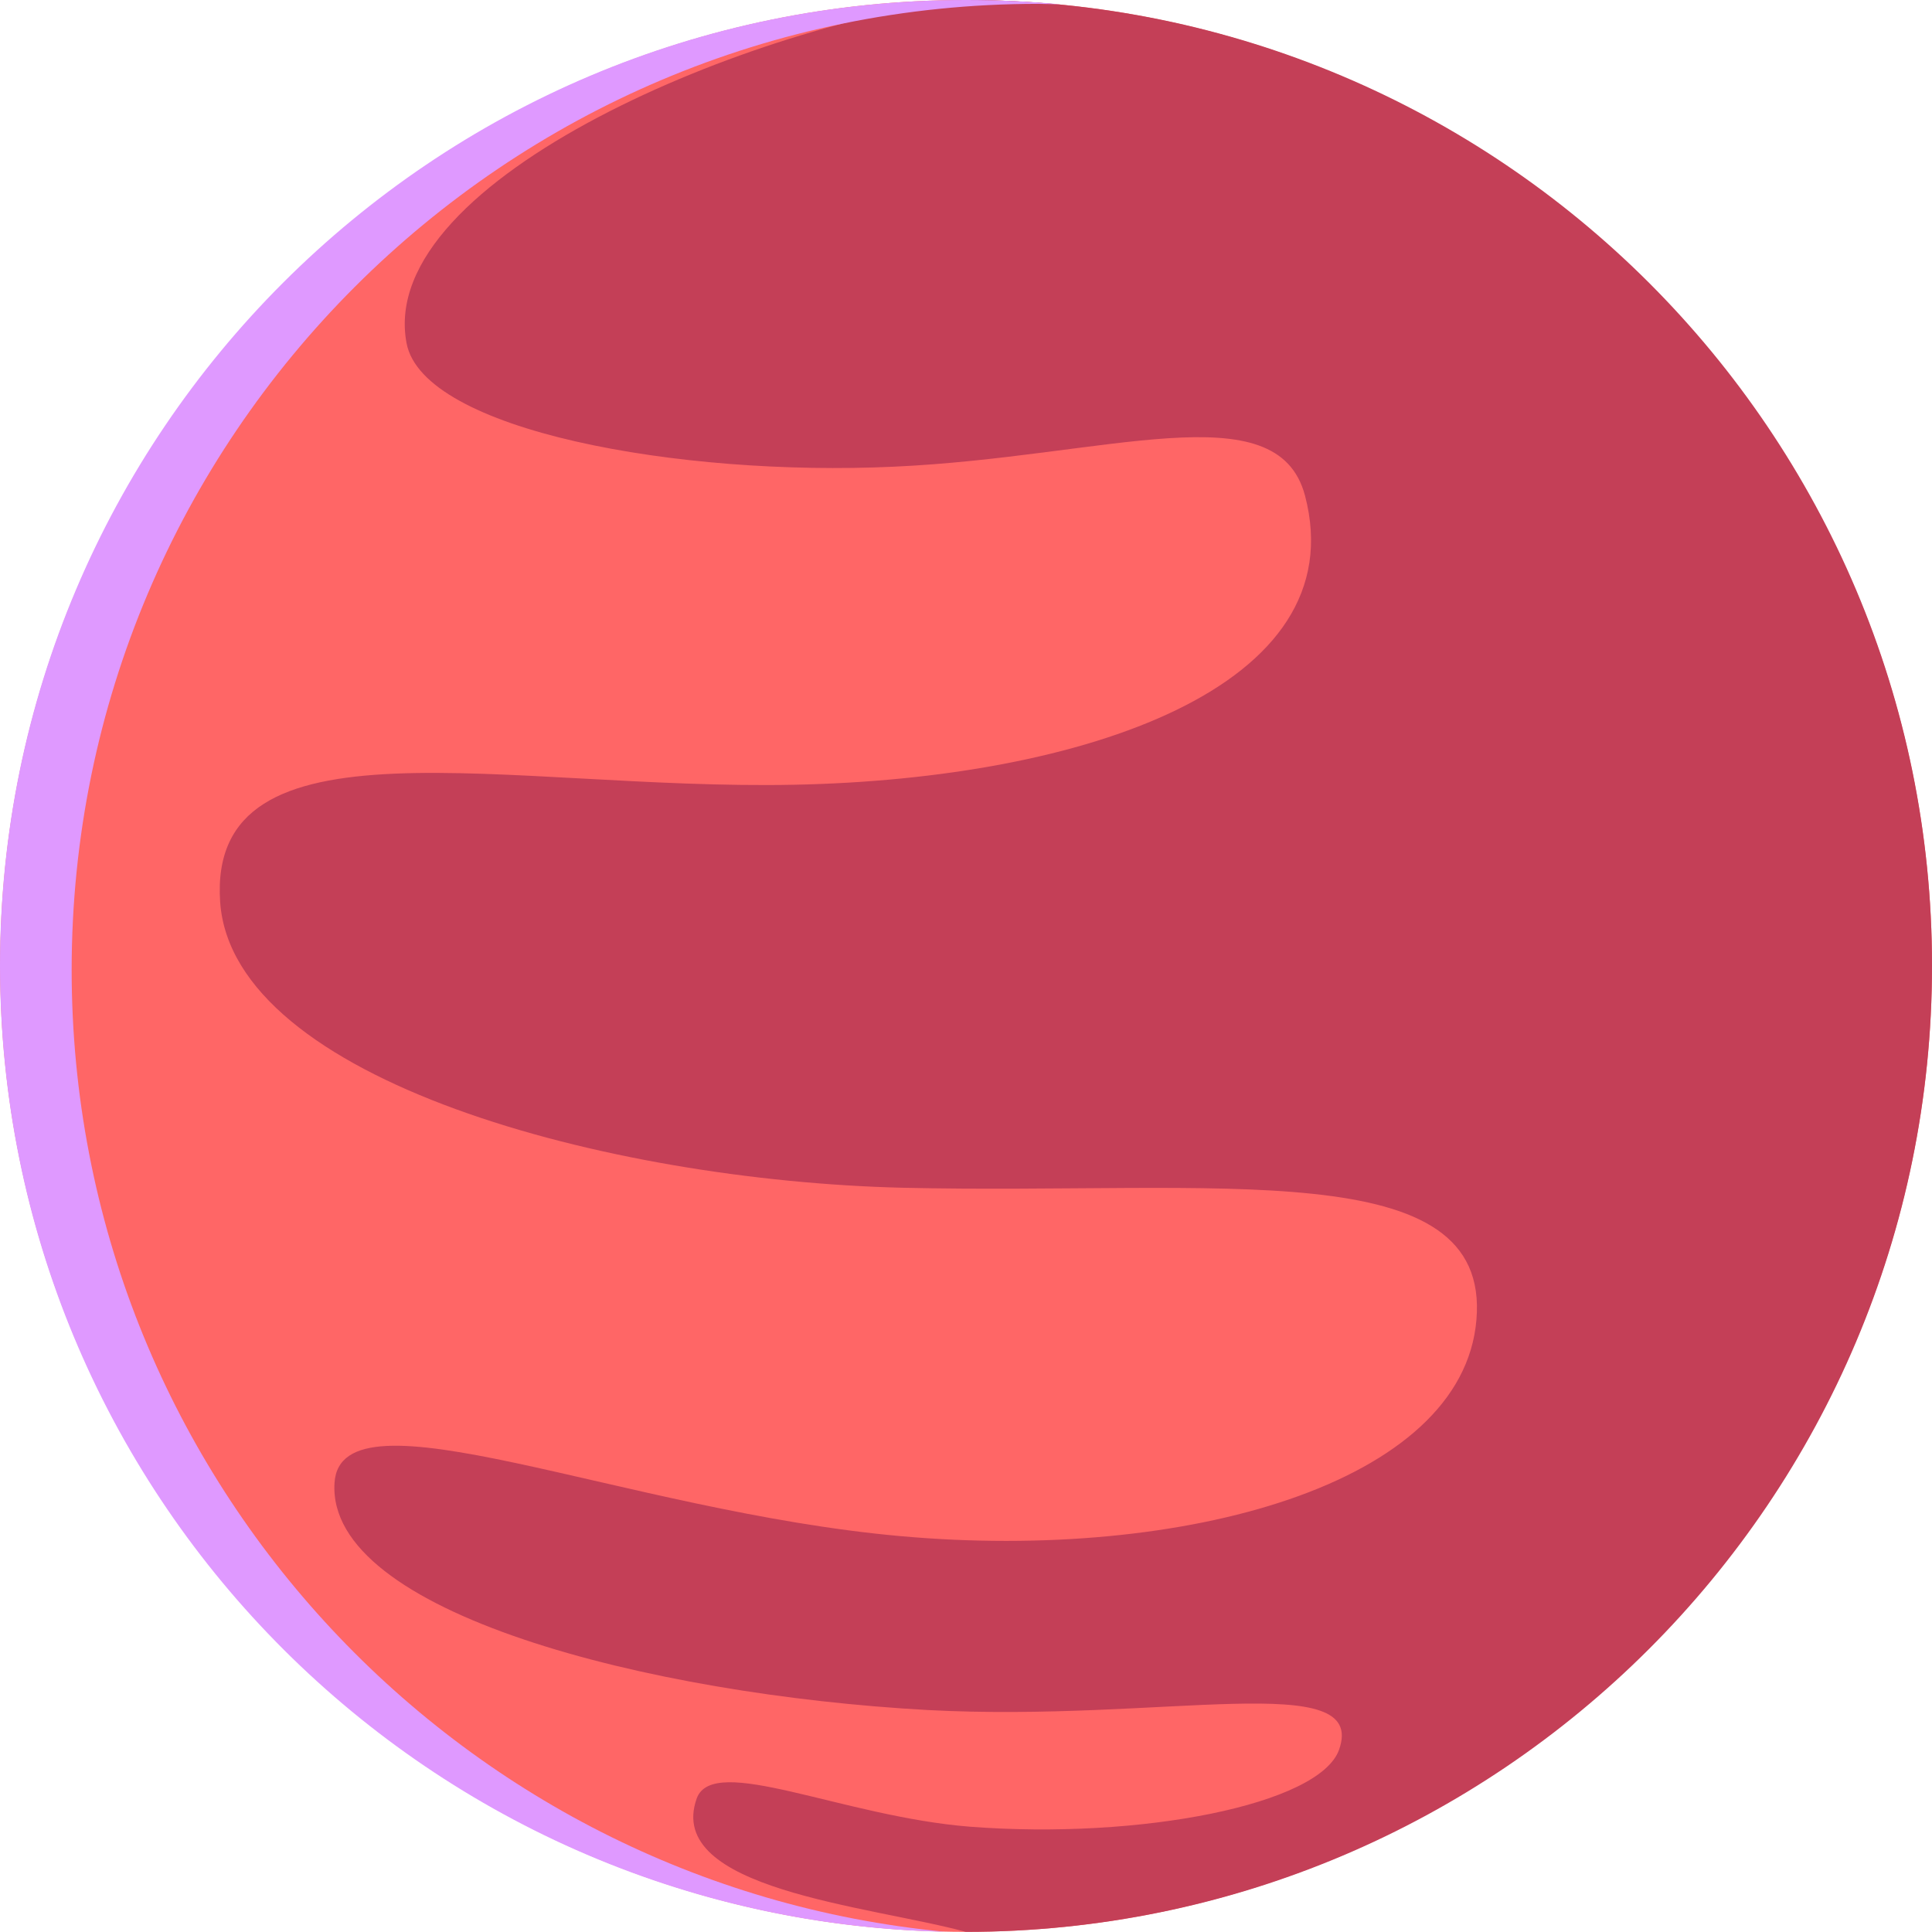 <?xml version="1.0" encoding="utf-8"?>
<!-- Generator: Adobe Illustrator 24.0.0, SVG Export Plug-In . SVG Version: 6.00 Build 0)  -->
<svg version="1.1" id="Layer_9" xmlns="http://www.w3.org/2000/svg" xmlns:xlink="http://www.w3.org/1999/xlink" x="0px" y="0px"
	 width="140.75px" height="140.74px" viewBox="0 0 140.75 140.74" style="enable-background:new 0 0 140.75 140.74;"
	 xml:space="preserve">
<style type="text/css">
	.st0{fill-rule:evenodd;clip-rule:evenodd;fill:#FF6666;}
	.st1{fill-rule:evenodd;clip-rule:evenodd;fill:#C43F57;}
	.st2{fill-rule:evenodd;clip-rule:evenodd;fill:#DF99FF;}
</style>
<g>
	<path class="st0" d="M70.36,140.74c38.78,0,70.39-31.6,70.39-70.39C140.75,31.61,109.14,0,70.36,0C31.62,0,0.01,31.6,0.01,70.35
		C0.01,109.13,31.62,140.74,70.36,140.74L70.36,140.74z"/>
	<path class="st1" d="M70.36,0c38.89,0,70.39,31.5,70.39,70.35c0,38.89-31.5,70.39-70.39,70.39c-7.07-1.92-21.98-3.08-19.6-9.73
		c1.22-3.29,10.6,1.33,19.91,2.07c12.39,0.95,25.45-1.61,26.88-5.6c2.14-5.98-12.78-1.99-29.96-2.9
		c-20.37-1.12-43.82-7.11-43.22-16.55c0.46-7.21,21.03,2.07,41.23,3.88c20.65,1.86,40.95-3.78,41.96-15.75
		c1.05-12.18-18.83-9.1-41.82-9.63c-21.49-0.52-48.76-7.84-49.7-20.79c-0.98-14,20.96-8.15,41.83-8.57
		c21-0.42,40.88-7.11,37.2-21.07c-2.03-7.63-14.49-2.8-29.96-2.1c-15.65,0.73-34.27-2.63-35.49-8.99C27.31,12.91,55.55,1.54,70.36,0
		L70.36,0z"/>
	<path class="st2" d="M70.36,0c2.31,0,4.59,0.1,6.83,0.31c-0.53,0-1.05-0.03-1.58-0.03c-38.85,0-70.39,31.53-70.39,70.38
		c0,36.58,27.93,66.64,63.59,70.07C30.66,139.89,0,108.7,0,70.34C0.01,31.5,31.51,0,70.36,0L70.36,0z"/>
</g>
</svg>

